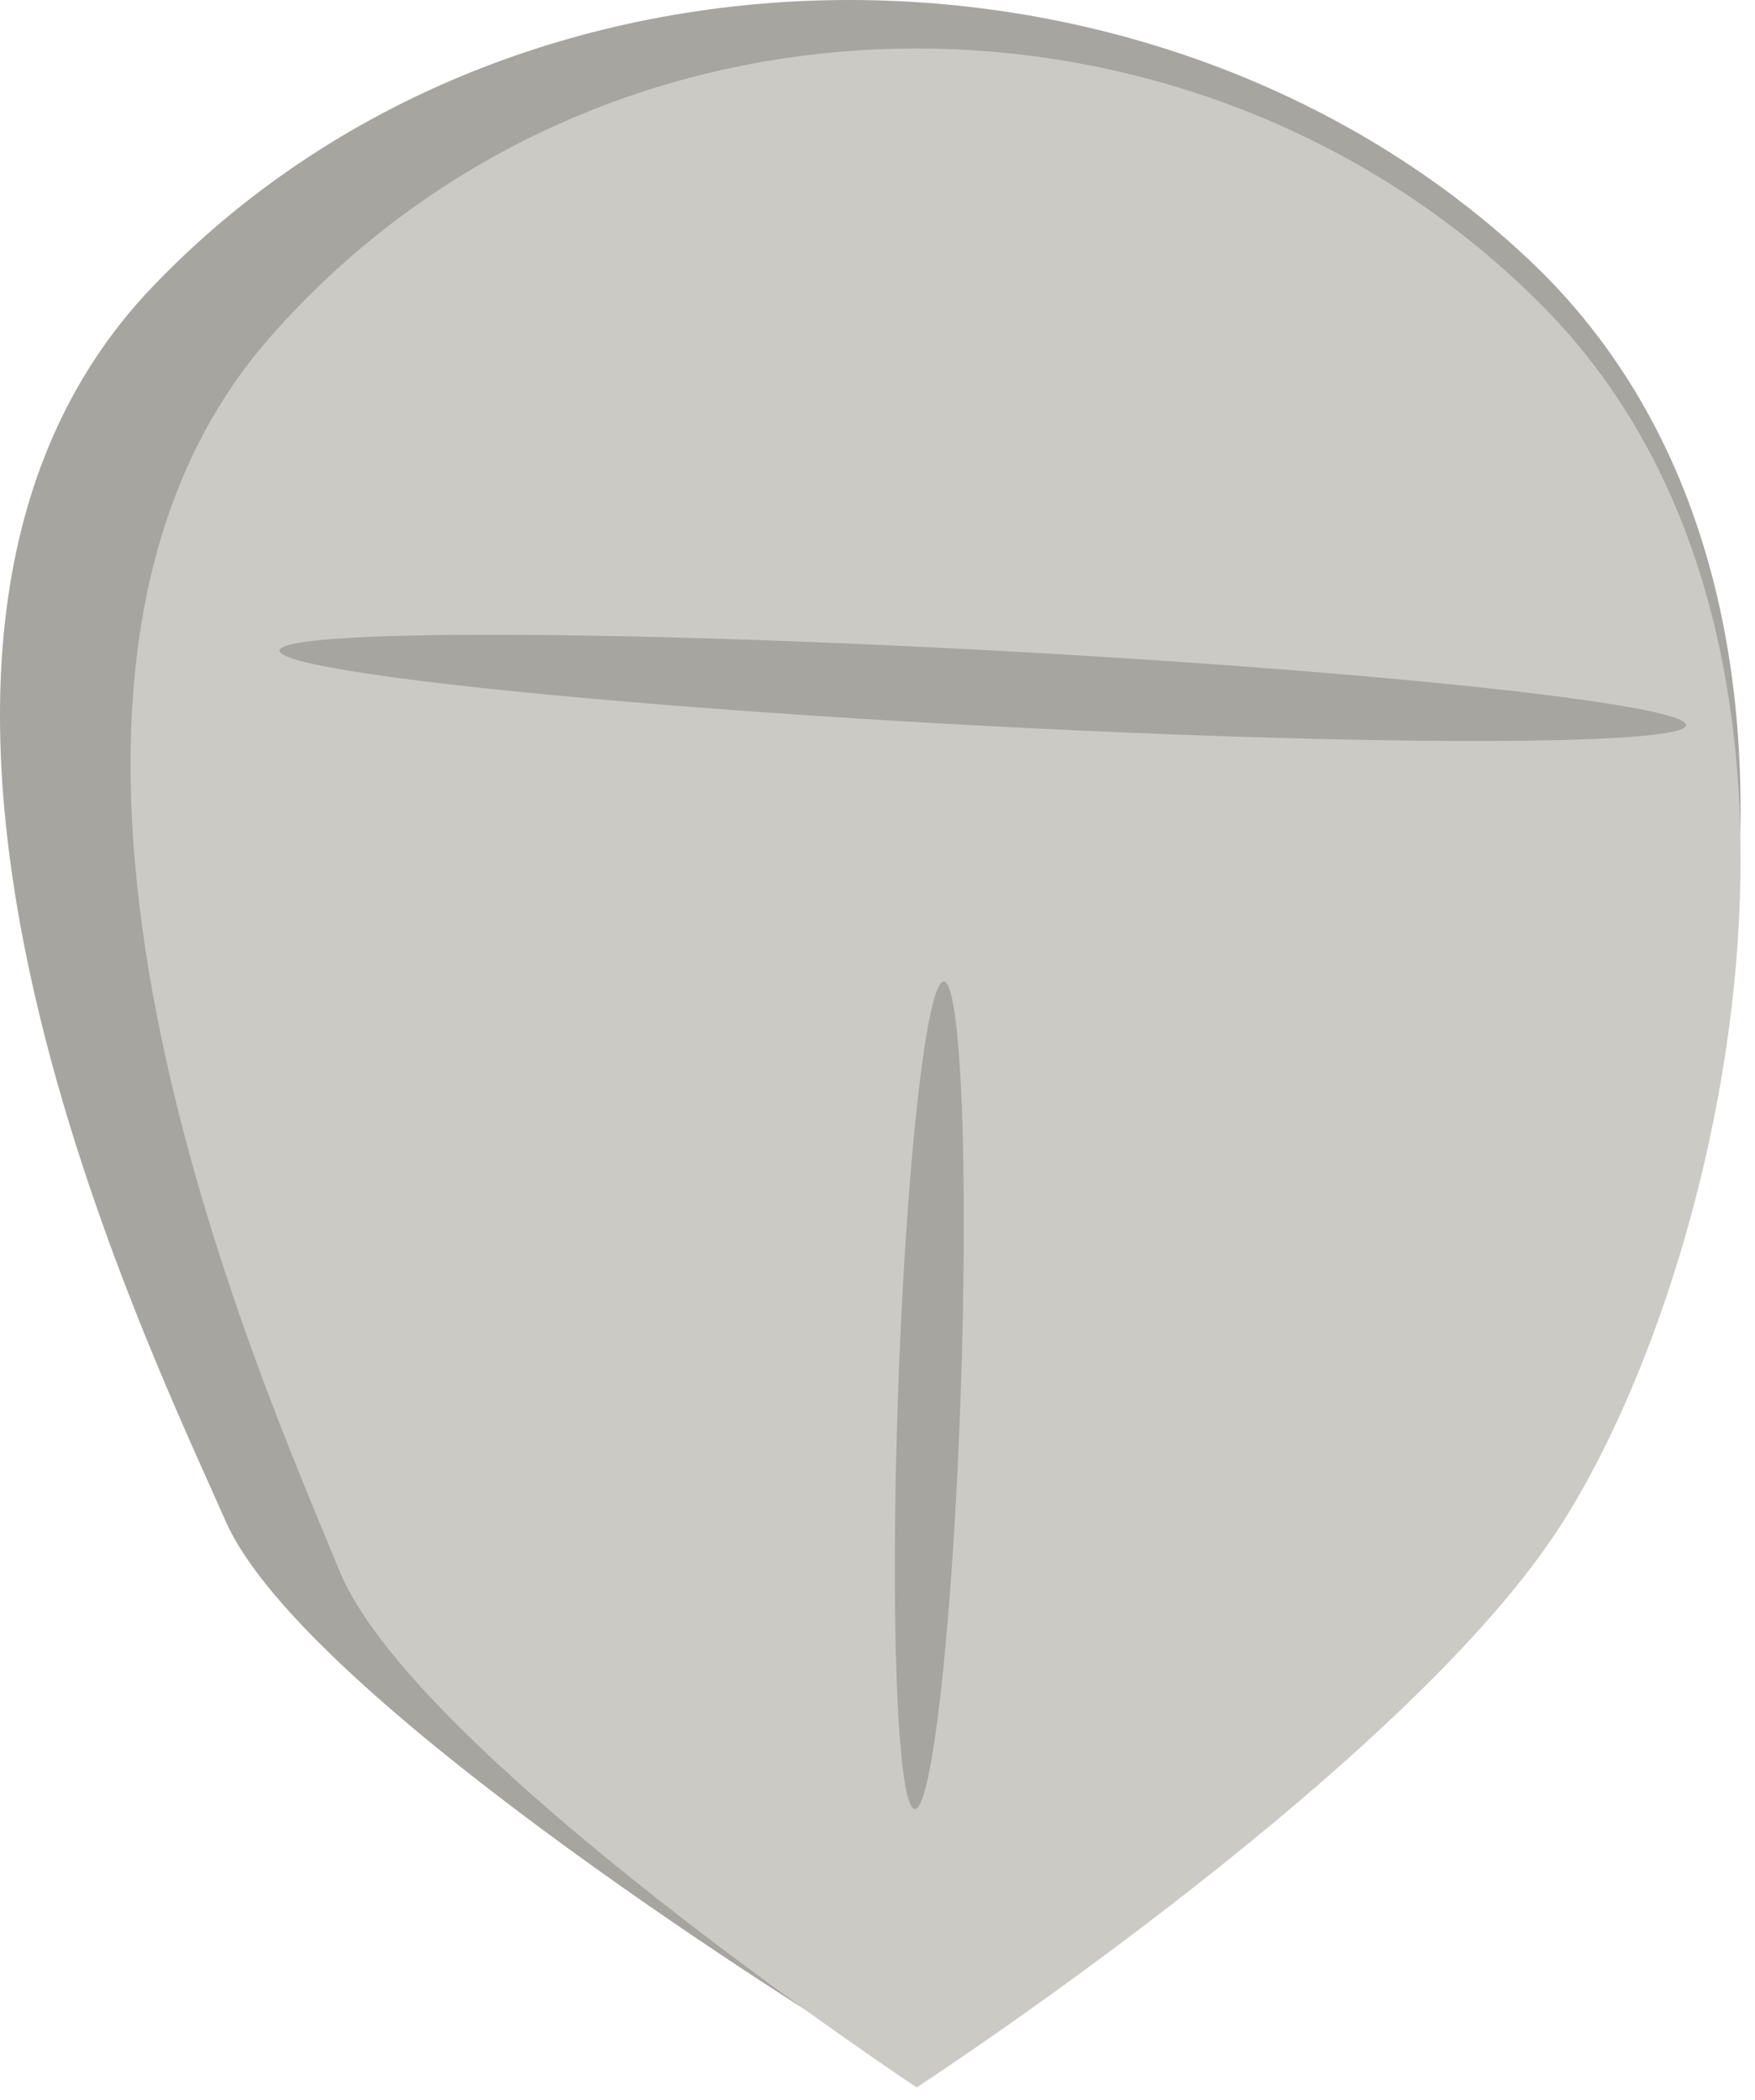 <svg width="56" height="67" viewBox="0 0 56 67" fill="none" xmlns="http://www.w3.org/2000/svg">
<path d="M7.199 48.529C9.779 54.391 27.119 65.016 27.119 65.016C27.119 65.016 43.017 55.44 48.87 47.735C54.724 40.03 60.419 19.192 48.753 8.253C36.97 -2.796 16.451 -3.009 4.839 9.178C-6.13 20.69 4.618 42.666 7.199 48.529Z" fill="#A7A5A0"/>
<path d="M10.825 50.101C13.211 55.966 29.251 66.597 29.251 66.597C29.251 66.597 43.956 57.016 49.37 49.307C54.785 41.598 60.053 20.75 49.262 9.805C38.362 -1.25 19.383 -1.463 8.641 10.731C-1.505 22.248 8.438 44.236 10.825 50.101Z" fill="#CCCAC4"/>
<ellipse cx="0.999" cy="13.216" rx="0.999" ry="13.216" transform="matrix(0.999 0.035 -0.035 0.999 29.118 31.278)" fill="#A7A5A0"/>
<ellipse cx="1.207" cy="22.464" rx="1.207" ry="22.464" transform="matrix(0.052 -0.999 -0.999 -0.053 53.738 24.342)" fill="#A7A5A0"/>
</svg>
